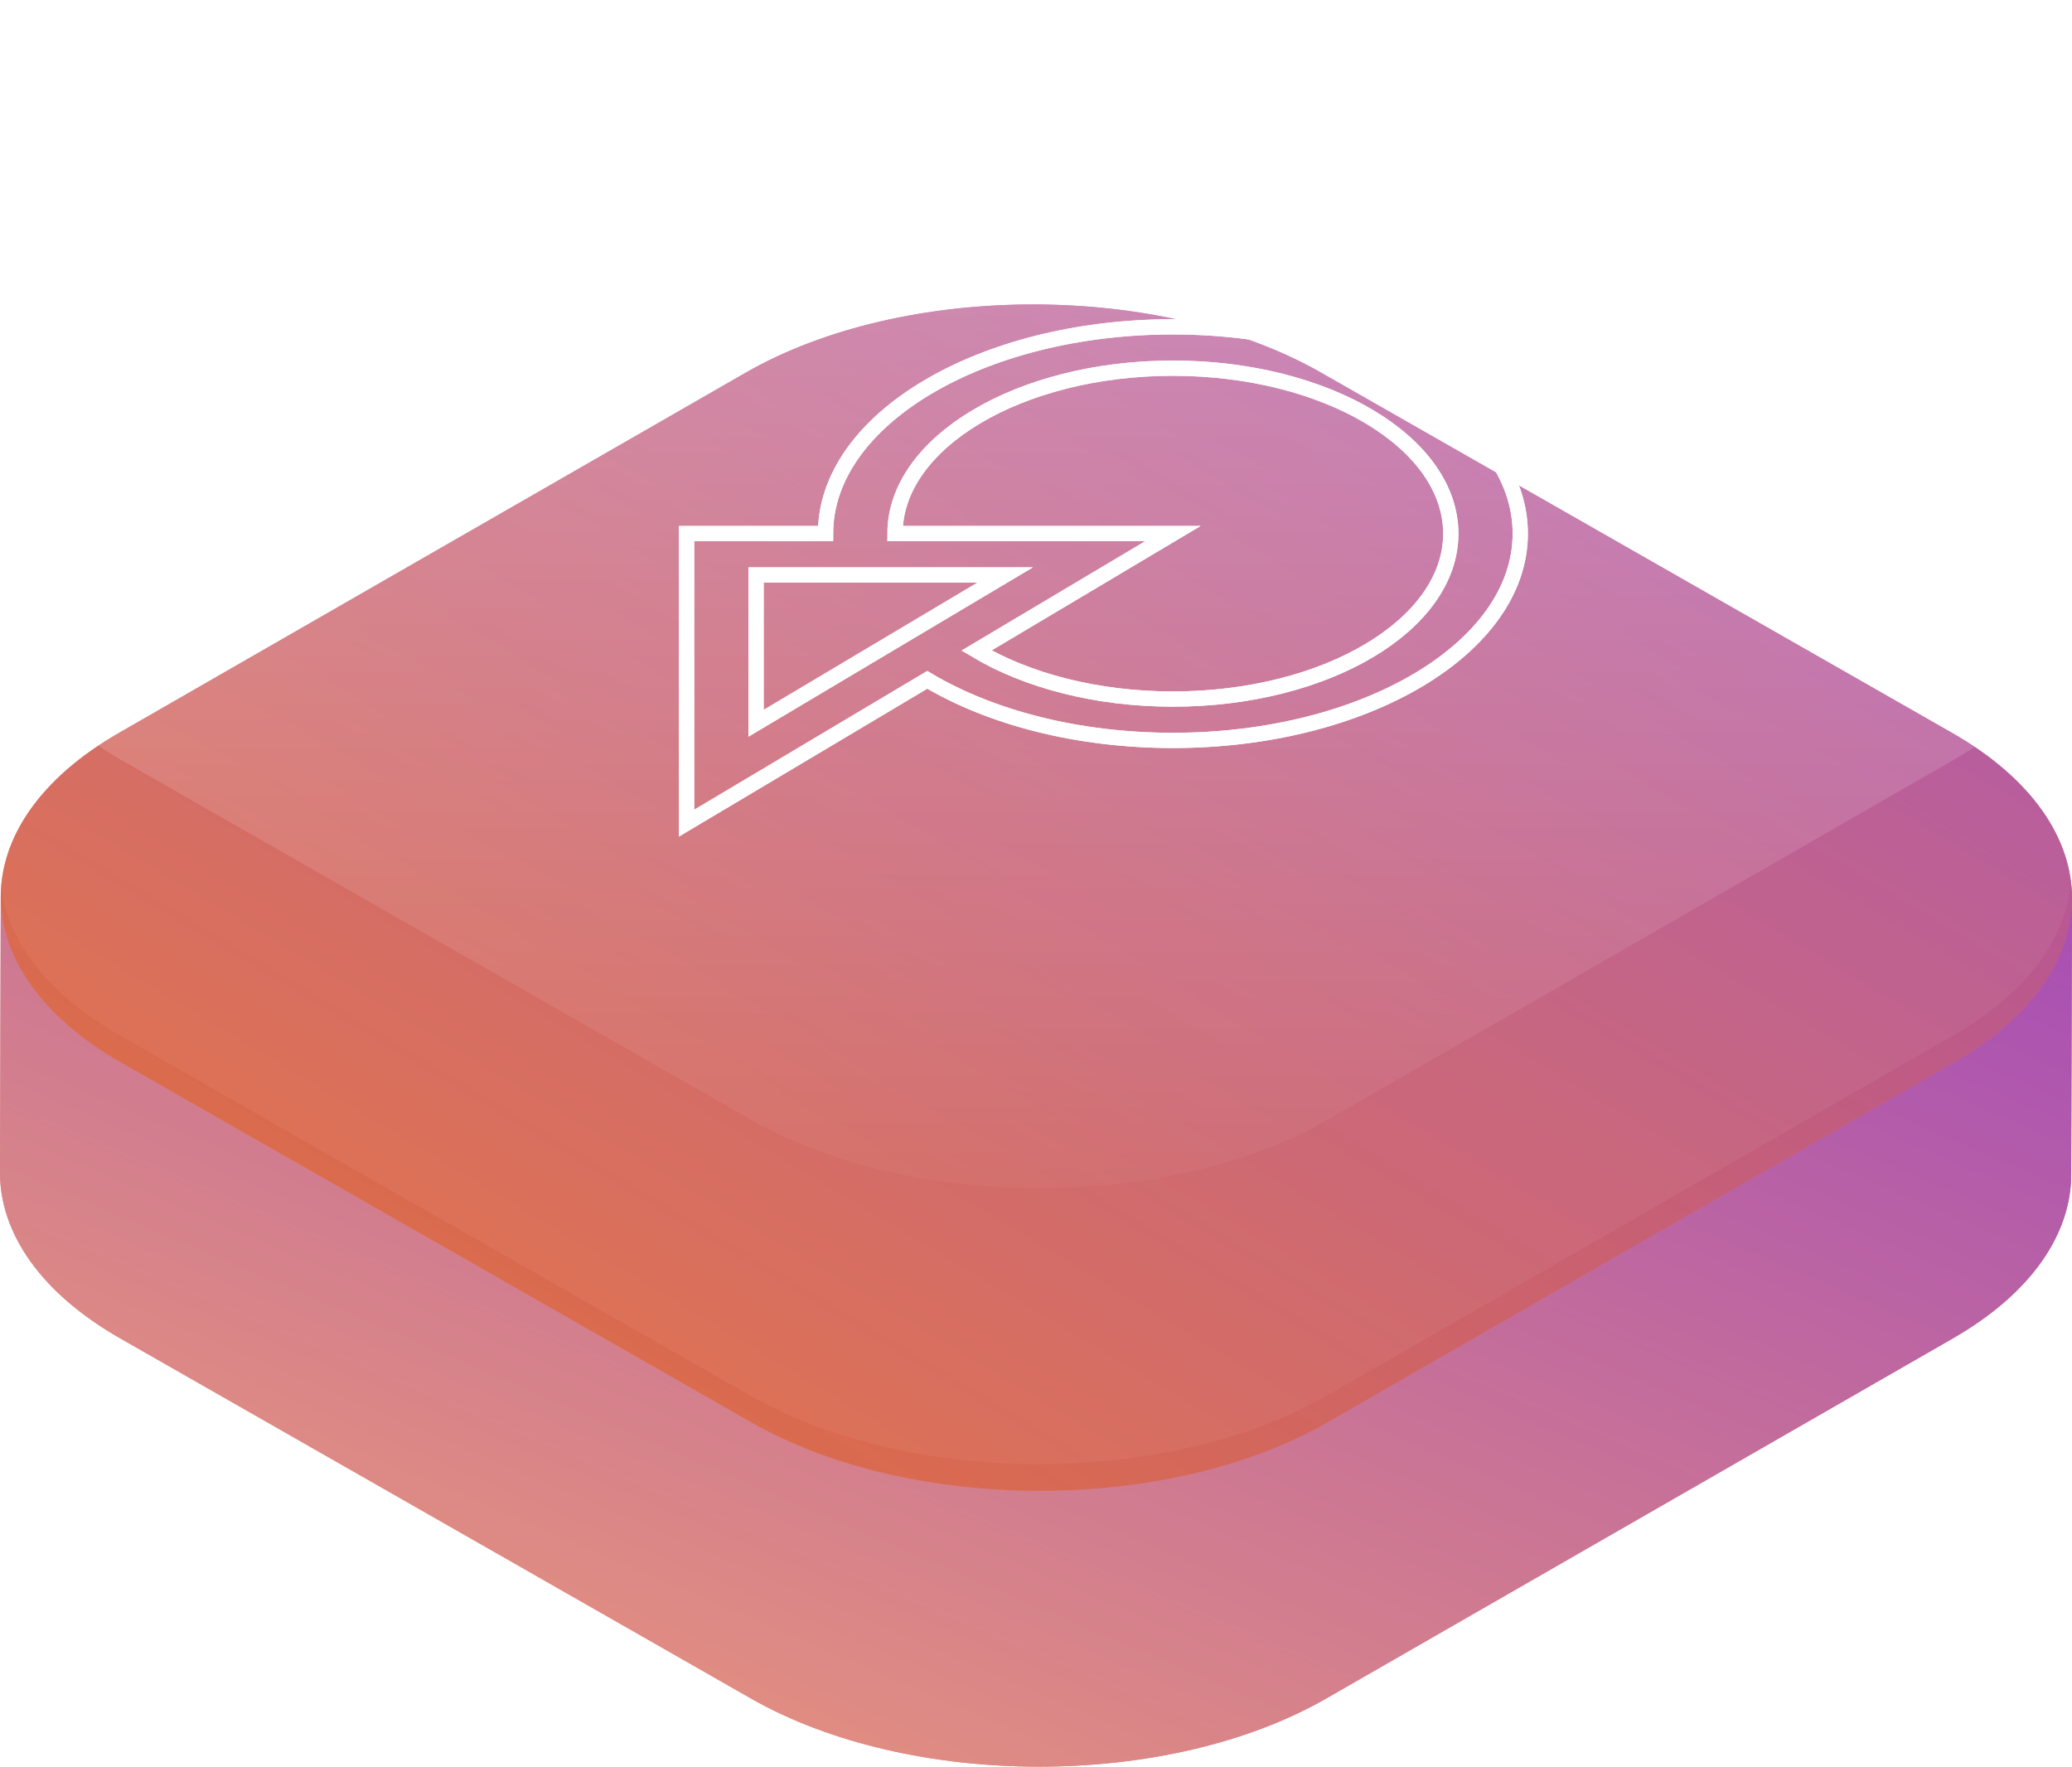 <svg width="68" height="58" viewBox="0 0 68 58" xmlns="http://www.w3.org/2000/svg"><defs><linearGradient x1="0%" y1="100%" y2="0%" id="a"><stop stop-color="#F19F73" offset="0%"/><stop stop-color="#A74EB5" offset="100%"/></linearGradient><linearGradient x1="0%" y1="94.748%" y2="0%" id="b"><stop stop-color="#E87233" offset="0%"/><stop stop-color="#A74EB5" offset="100%"/></linearGradient><linearGradient x1="50%" y1="0%" x2="50%" y2="107.159%" id="c"><stop stop-color="#FFF" stop-opacity=".334" offset="0%"/><stop stop-color="#FFF" stop-opacity="0" offset="100%"/></linearGradient><filter x="-7.8%" y="-13.1%" width="115.6%" height="127.4%" filterUnits="objectBoundingBox" id="d"><feGaussianBlur stdDeviation=".629" in="SourceGraphic"/></filter></defs><g fill="none" fill-rule="evenodd"><path d="M67.998 29.57c.04-1.995-1.275-4-3.941-5.522L43.36 12.232c-5.234-2.988-13.692-2.988-18.892 0L3.91 24.049C1.315 25.538.023 27.488.025 29.44v-.019L0 38.475c-.006 1.97 1.31 3.944 3.944 5.448l20.695 11.816c5.234 2.987 13.692 2.988 18.892 0l20.561-11.816c2.583-1.485 3.876-3.428 3.882-5.373L68 29.496l-.002.074z" fill="url(#a)"/><path d="M64.118 34.87l-20.56 11.815c-5.201 2.988-13.66 2.988-18.893 0L3.97 34.87C1.336 33.366.02 31.392.026 29.421L0 38.475c-.006 1.97 1.31 3.944 3.944 5.448l20.695 11.816c5.234 2.987 13.692 2.988 18.892 0l20.561-11.816c2.583-1.485 3.876-3.428 3.882-5.373L68 29.496c-.006 1.946-1.299 3.889-3.882 5.373z" fill="url(#a)"/><path d="M64.057 24.048c5.233 2.988 5.261 7.833.061 10.821l-20.56 11.816c-5.201 2.989-13.66 2.988-18.893 0L3.97 34.87c-5.235-2.988-5.262-7.832-.062-10.82l20.561-11.817c5.2-2.988 13.658-2.988 18.892 0l20.696 11.816z" fill="url(#b)"/><path d="M67.998 19.639c.04-1.996-1.275-4-3.941-5.522L43.36 2.3c-5.234-2.988-13.692-2.988-18.892 0L3.91 14.117c-2.593 1.49-3.885 3.44-3.883 5.392v-.02L0 28.544c-.006 1.97 1.31 3.945 3.944 5.448l20.695 11.816c5.234 2.988 13.692 2.988 18.892 0L64.092 33.99c2.583-1.484 3.876-3.427 3.882-5.373L68 19.565l-.002.074z" fill-opacity=".05" fill="#FFF"/><path d="M64.057 14.117c5.233 2.988 5.261 7.832.061 10.82l-20.56 11.817c-5.201 2.988-13.66 2.988-18.893 0L3.97 24.938c-5.235-2.988-5.262-7.833-.062-10.821L24.469 2.3c5.2-2.988 13.658-2.988 18.892 0l20.696 11.816z" fill="url(#c)"/><path d="M38.493 10.726c-6.297 0-11.4 3.039-11.4 6.786h-4.56v9.502l7.899-4.703c2.063 1.229 4.913 1.988 8.061 1.988 6.296 0 11.4-3.039 11.4-6.787 0-3.747-5.104-6.786-11.4-6.786zm-13.68 13.011V18.87h8.176l-8.176 4.867zm13.68-.795c-2.514 0-4.794-.61-6.446-1.592l6.446-3.838h-9.12c0-2.993 4.091-5.429 9.12-5.429 5.029 0 9.12 2.436 9.12 5.43 0 2.993-4.091 5.429-9.12 5.429z" stroke="#FFF" stroke-width=".5" fill-rule="nonzero"/><path d="M38.493 10.726c-6.297 0-11.4 3.039-11.4 6.786h-4.56v9.502l7.899-4.703c2.063 1.229 4.913 1.988 8.061 1.988 6.296 0 11.4-3.039 11.4-6.787 0-3.747-5.104-6.786-11.4-6.786zm-13.68 13.011V18.87h8.176l-8.176 4.867zm13.68-.795c-2.514 0-4.794-.61-6.446-1.592l6.446-3.838h-9.12c0-2.993 4.091-5.429 9.12-5.429 5.029 0 9.12 2.436 9.12 5.43 0 2.993-4.091 5.429-9.12 5.429z" stroke="#FFF" stroke-width=".5" fill-rule="nonzero" filter="url(#d)"/></g></svg>